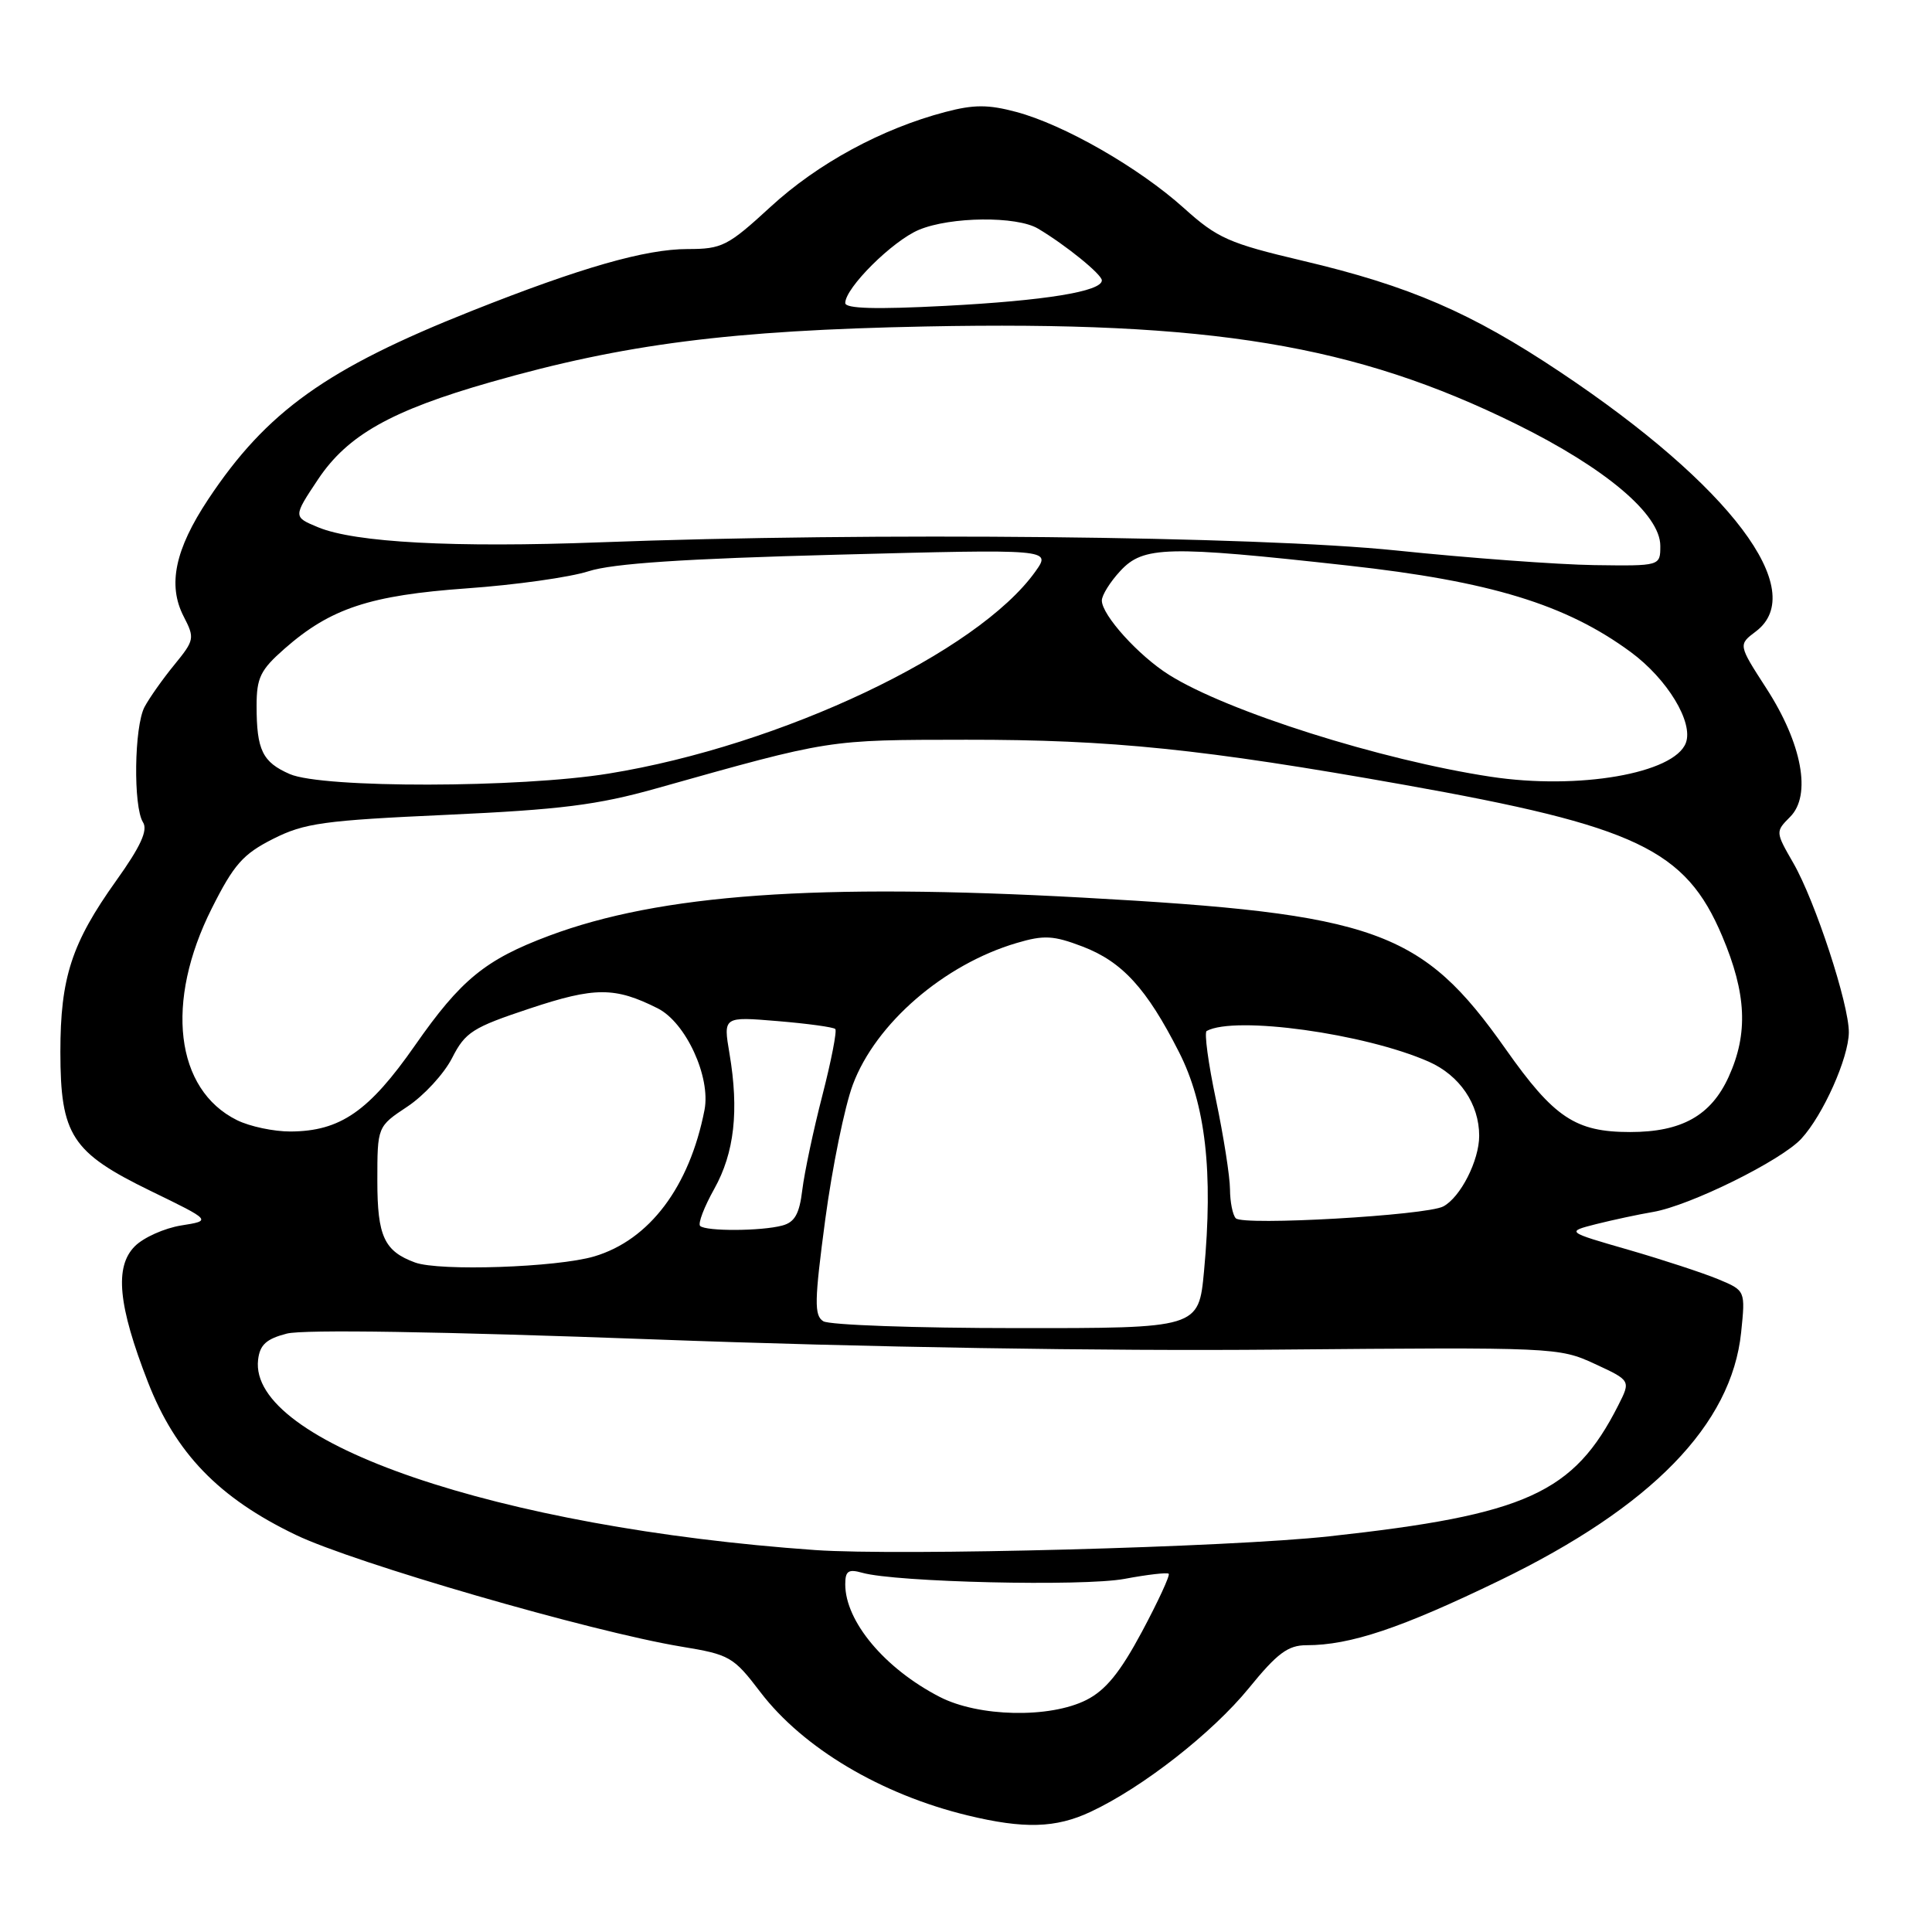 <?xml version="1.0" encoding="UTF-8" standalone="no"?>
<!DOCTYPE svg PUBLIC "-//W3C//DTD SVG 1.1//EN" "http://www.w3.org/Graphics/SVG/1.1/DTD/svg11.dtd" >
<svg xmlns="http://www.w3.org/2000/svg" xmlns:xlink="http://www.w3.org/1999/xlink" version="1.1" viewBox="0 0 256 256">
 <g >
 <path fill="currentColor"
d=" M 144.50 240.08 C 151.38 236.87 160.63 229.63 165.47 223.70 C 169.24 219.06 170.67 218.00 173.11 218.00 C 178.93 218.00 185.63 215.75 198.69 209.43 C 218.85 199.66 229.44 188.78 230.71 176.55 C 231.28 171.01 231.28 171.01 227.69 169.51 C 225.71 168.69 220.36 166.93 215.80 165.61 C 207.50 163.22 207.50 163.22 211.50 162.20 C 213.70 161.65 217.09 160.92 219.04 160.59 C 223.91 159.76 236.03 153.78 238.69 150.88 C 241.58 147.74 244.95 140.18 244.98 136.80 C 245.01 133.08 240.52 119.38 237.62 114.35 C 235.25 110.23 235.25 110.20 237.20 108.24 C 240.06 105.39 238.79 98.53 234.04 91.19 C 230.32 85.43 230.32 85.43 232.66 83.67 C 239.80 78.29 229.29 64.35 206.77 49.32 C 194.94 41.42 186.81 37.90 172.61 34.55 C 162.82 32.24 161.31 31.57 156.86 27.56 C 150.91 22.21 140.99 16.52 134.65 14.83 C 130.94 13.84 129.04 13.84 125.25 14.84 C 116.84 17.05 108.35 21.66 102.11 27.40 C 96.44 32.61 95.68 33.00 91.11 33.00 C 85.53 33.00 76.95 35.46 62.50 41.20 C 43.26 48.84 35.33 54.51 27.59 66.16 C 23.18 72.81 22.19 77.53 24.34 81.69 C 25.82 84.56 25.77 84.82 23.10 88.09 C 21.56 89.97 19.79 92.48 19.15 93.68 C 17.78 96.28 17.64 106.89 18.95 108.96 C 19.62 110.01 18.64 112.16 15.40 116.69 C 9.49 124.97 8.00 129.55 8.00 139.38 C 8.01 150.43 9.48 152.70 19.97 157.81 C 28.05 161.74 28.05 161.74 24.01 162.38 C 21.79 162.74 19.03 163.97 17.87 165.13 C 15.15 167.85 15.65 172.98 19.60 183.13 C 23.28 192.57 28.99 198.48 39.19 203.38 C 46.95 207.11 78.32 216.20 90.25 218.18 C 96.70 219.24 97.18 219.52 100.75 224.21 C 106.40 231.62 116.73 237.77 128.21 240.55 C 135.68 242.36 139.90 242.24 144.50 240.08 Z  M 124.50 224.84 C 117.23 221.09 112.00 214.84 112.00 209.93 C 112.00 208.16 112.41 207.88 114.25 208.40 C 118.68 209.66 143.52 210.23 149.00 209.21 C 152.03 208.64 154.66 208.34 154.86 208.53 C 155.06 208.73 153.47 212.18 151.32 216.20 C 148.43 221.60 146.51 223.96 143.96 225.25 C 139.10 227.71 129.66 227.51 124.50 224.84 Z  M 108.00 205.39 C 66.00 202.43 32.90 191.12 34.20 180.17 C 34.43 178.19 35.29 177.41 38.00 176.71 C 40.20 176.14 58.30 176.43 86.73 177.48 C 114.47 178.52 146.36 179.04 169.23 178.83 C 205.94 178.51 206.57 178.53 211.29 180.71 C 216.09 182.93 216.09 182.93 214.43 186.21 C 208.53 197.86 202.23 200.72 176.14 203.57 C 162.95 205.02 119.23 206.18 108.00 205.39 Z  M 109.09 175.07 C 107.87 174.31 107.91 172.40 109.35 161.59 C 110.28 154.66 111.92 146.62 113.01 143.71 C 116.04 135.61 125.08 127.79 134.72 124.95 C 138.33 123.88 139.58 123.95 143.44 125.42 C 148.70 127.43 151.94 130.97 156.22 139.40 C 159.75 146.33 160.77 155.29 159.54 168.43 C 158.83 176.00 158.83 176.00 134.66 175.98 C 121.37 175.98 109.86 175.57 109.09 175.07 Z  M 55.00 167.29 C 50.91 165.79 50.00 163.81 50.00 156.48 C 50.00 149.27 50.00 149.27 53.98 146.63 C 56.17 145.18 58.83 142.29 59.90 140.20 C 61.65 136.76 62.61 136.15 70.20 133.63 C 78.83 130.76 81.48 130.76 87.15 133.61 C 90.88 135.49 94.20 142.71 93.35 147.08 C 91.36 157.27 86.05 164.31 78.74 166.48 C 73.82 167.94 58.22 168.47 55.00 167.29 Z  M 92.77 162.44 C 92.46 162.13 93.31 159.91 94.65 157.52 C 97.31 152.75 97.94 147.17 96.66 139.60 C 95.83 134.70 95.83 134.70 103.03 135.30 C 107.00 135.63 110.44 136.10 110.68 136.35 C 110.92 136.59 110.15 140.55 108.97 145.14 C 107.78 149.74 106.59 155.37 106.31 157.66 C 105.93 160.84 105.31 161.95 103.66 162.39 C 100.88 163.14 93.50 163.17 92.77 162.44 Z  M 163.75 161.43 C 163.34 161.01 162.99 159.28 162.98 157.58 C 162.97 155.89 162.13 150.55 161.12 145.72 C 160.10 140.90 159.55 136.80 159.89 136.61 C 163.63 134.56 180.85 136.94 189.32 140.68 C 193.41 142.49 196.00 146.29 196.00 150.50 C 196.00 153.78 193.52 158.65 191.24 159.86 C 188.99 161.05 164.74 162.44 163.75 161.43 Z  M 31.41 148.43 C 23.21 144.38 21.82 132.77 28.06 120.37 C 30.98 114.55 32.20 113.17 36.18 111.16 C 40.34 109.06 42.88 108.71 59.18 107.97 C 74.29 107.28 79.16 106.67 87.00 104.46 C 110.18 97.94 109.55 98.04 128.04 98.02 C 147.24 98.00 159.43 99.25 186.00 103.98 C 216.84 109.47 223.35 112.56 228.20 124.04 C 231.42 131.65 231.67 136.94 229.06 142.68 C 226.72 147.82 222.84 150.00 216.00 150.00 C 208.76 150.00 205.92 148.11 199.51 139.01 C 188.39 123.23 182.38 121.08 143.50 118.94 C 108.24 117.00 87.49 118.48 72.76 123.99 C 64.32 127.15 61.07 129.80 54.99 138.52 C 48.89 147.26 45.10 149.89 38.50 149.93 C 36.30 149.94 33.11 149.27 31.41 148.43 Z  M 38.40 102.57 C 34.78 100.99 34.00 99.40 34.00 93.52 C 34.00 89.80 34.51 88.76 37.70 85.96 C 43.80 80.60 49.02 78.88 61.88 77.96 C 68.27 77.51 75.53 76.49 78.00 75.69 C 81.21 74.66 90.67 74.03 110.91 73.50 C 139.31 72.75 139.31 72.75 137.20 75.72 C 129.55 86.46 103.50 98.80 80.67 102.50 C 68.87 104.42 42.74 104.46 38.40 102.57 Z  M 197.52 102.92 C 182.96 100.71 162.62 94.27 154.92 89.43 C 150.88 86.90 146.00 81.50 146.00 79.57 C 146.00 78.87 147.10 77.10 148.45 75.65 C 151.50 72.36 154.62 72.28 178.54 74.93 C 197.48 77.02 207.51 80.09 216.08 86.40 C 220.94 89.98 224.42 95.73 223.38 98.45 C 221.83 102.49 209.15 104.69 197.52 102.92 Z  M 185.00 72.94 C 166.48 71.03 115.36 70.50 79.50 71.86 C 60.16 72.59 47.03 71.89 42.16 69.87 C 38.83 68.49 38.83 68.49 42.16 63.49 C 46.07 57.65 51.84 54.40 65.03 50.63 C 82.72 45.57 96.80 43.77 122.63 43.26 C 160.41 42.51 179.56 45.67 200.90 56.19 C 212.76 62.04 220.00 68.16 220.00 72.33 C 220.00 75.00 220.00 75.00 211.25 74.88 C 206.44 74.81 194.62 73.94 185.00 72.94 Z  M 112.00 40.15 C 112.00 38.14 118.27 31.91 121.77 30.45 C 125.96 28.70 134.72 28.61 137.54 30.29 C 141.20 32.46 146.00 36.36 146.00 37.15 C 146.00 38.62 138.46 39.84 125.25 40.53 C 116.03 41.01 112.00 40.90 112.00 40.15 Z "/>
</g>
</svg>